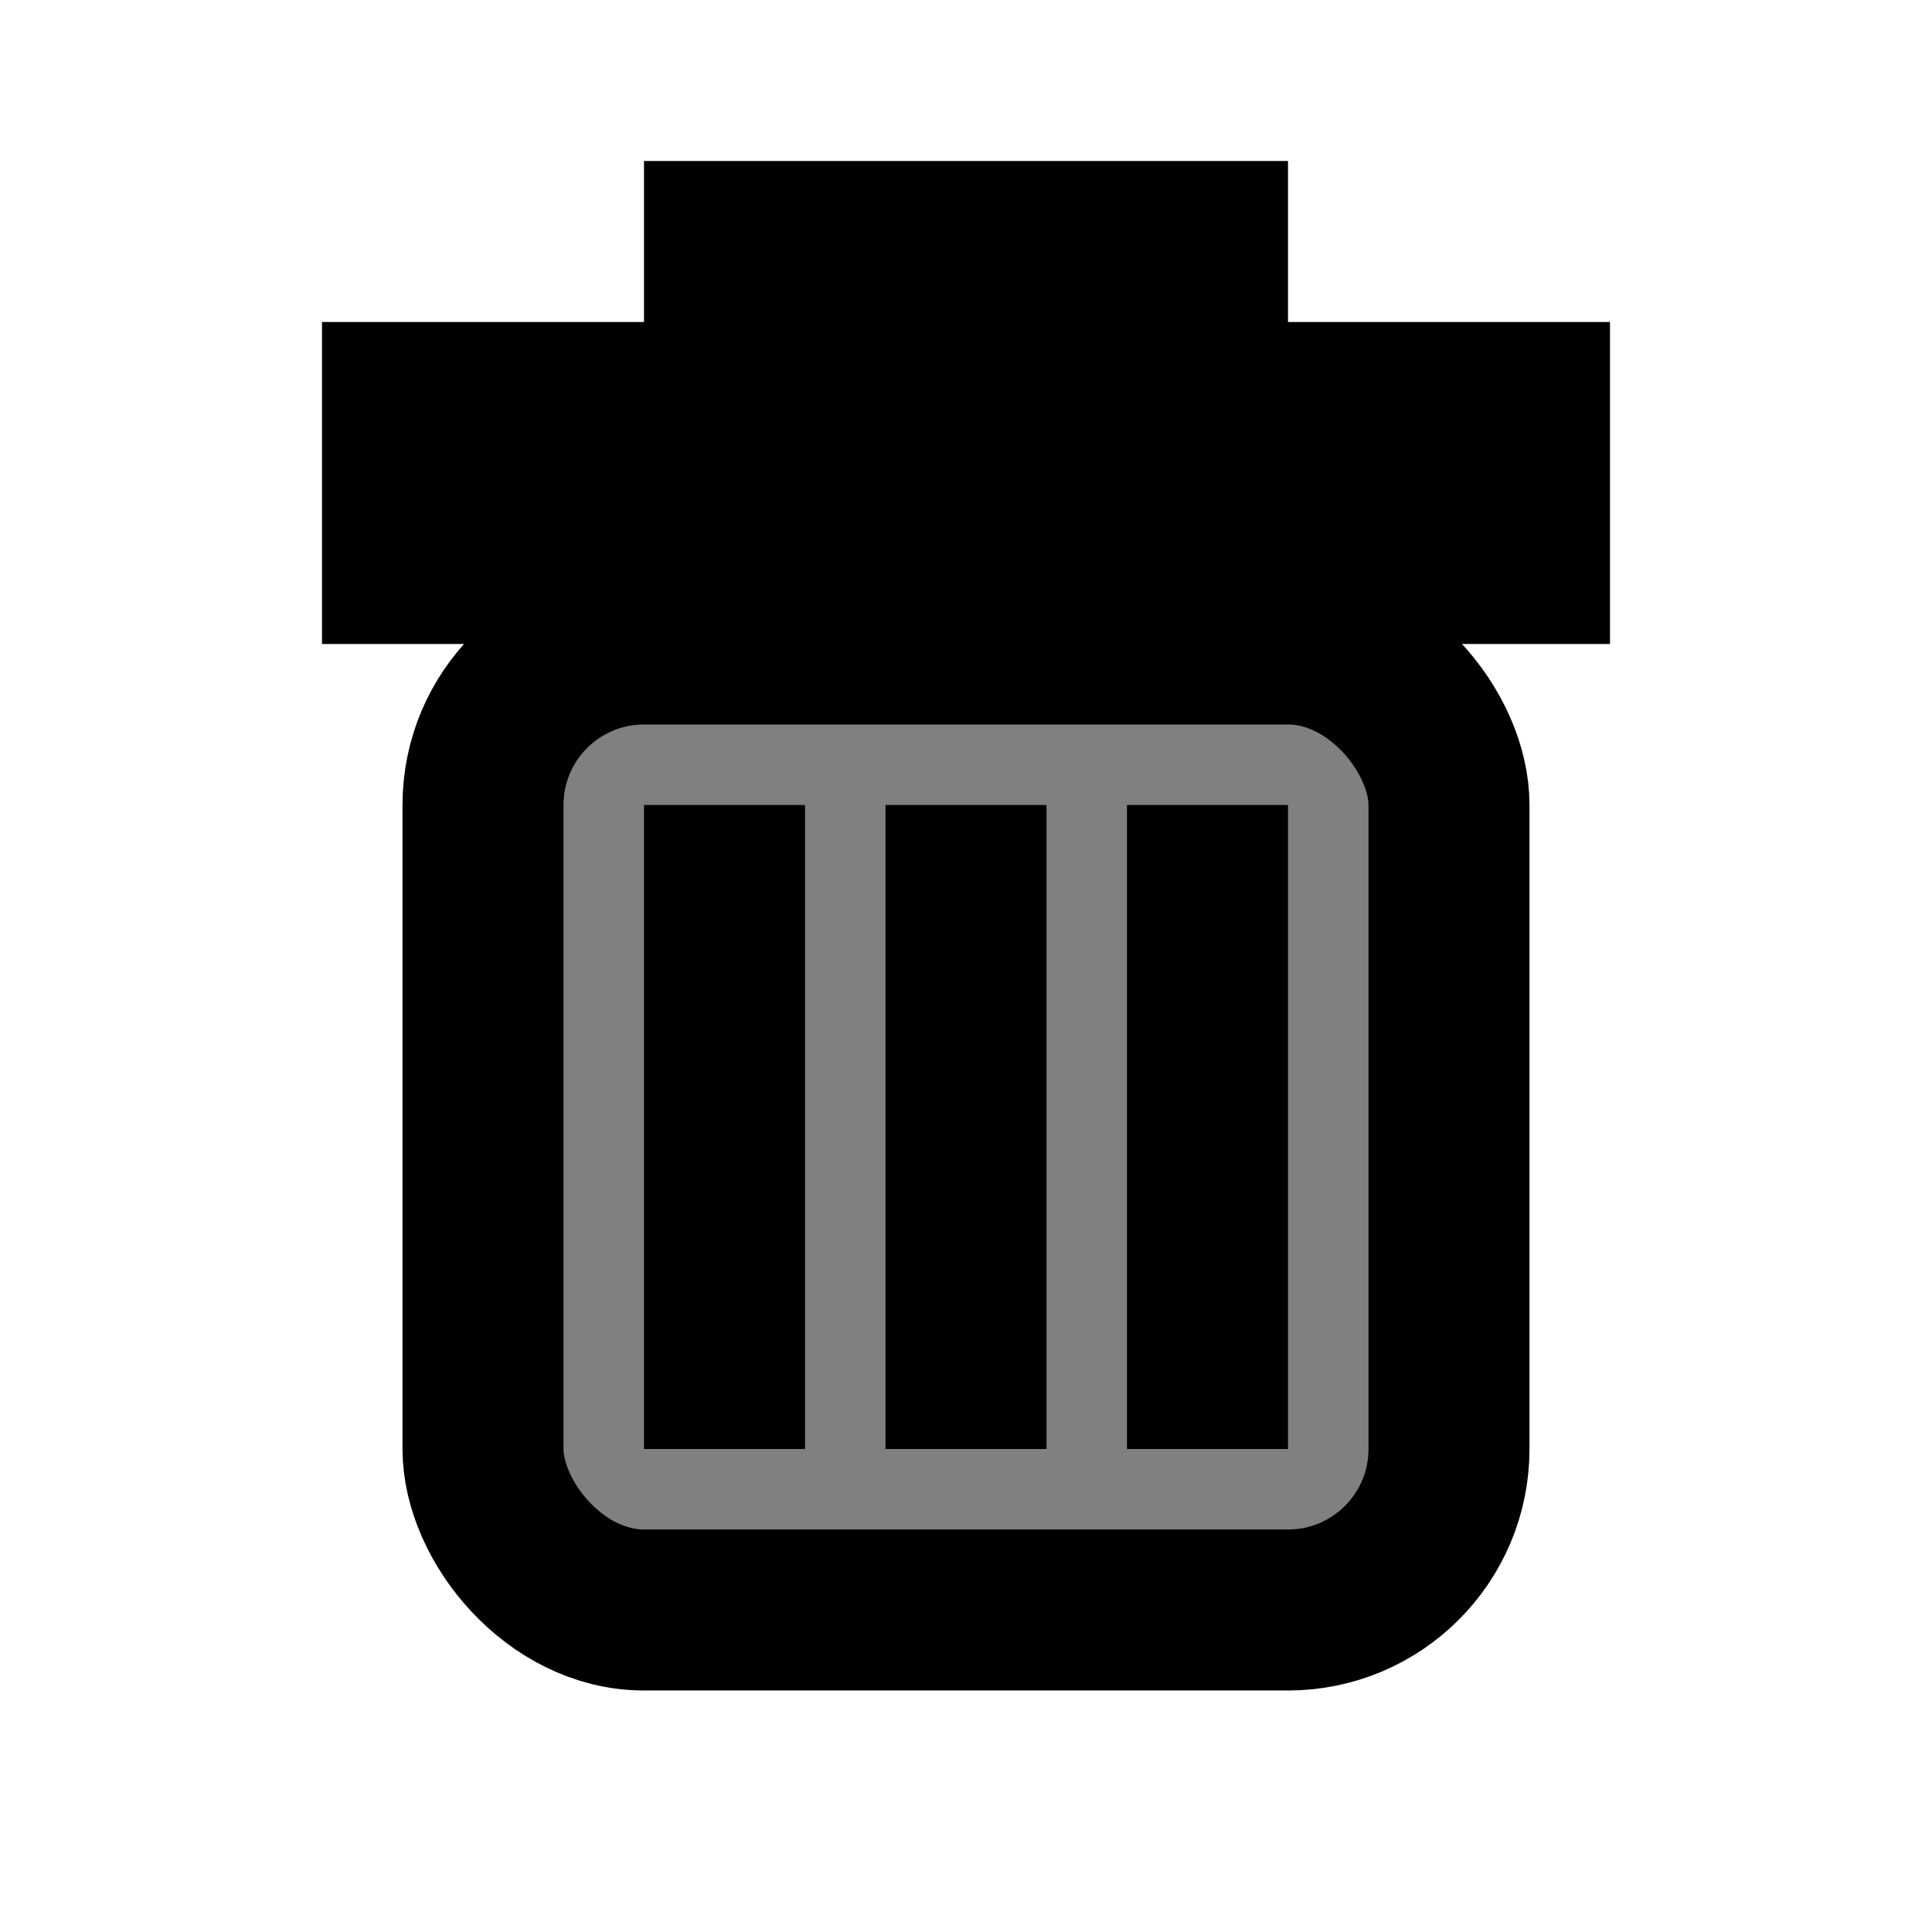 <svg
  xmlns="http://www.w3.org/2000/svg"
  viewBox="0 0 24 24"
  width="100"
  height="100"
  fill="currentColor"
>
  <!-- Trash Can Body -->
  <rect
    x="6"
    y="8"
    width="12"
    height="12"
    rx="2"
    stroke="black"
    stroke-width="2"
    fill="gray"
  />

  <!-- Lid -->
  <rect
    x="5"
    y="5"
    width="14"
    height="2"
    stroke="black"
    stroke-width="2"
    fill="darkgray"
  />

  <!-- Handle -->
  <rect
    x="9"
    y="3"
    width="6"
    height="2"
    stroke="black"
    stroke-width="2"
    fill="darkgray"
  />

  <!-- Trash Can Lines -->
  <line x1="9" y1="10" x2="9" y2="18" stroke="black" stroke-width="2" />
  <line x1="12" y1="10" x2="12" y2="18" stroke="black" stroke-width="2" />
  <line x1="15" y1="10" x2="15" y2="18" stroke="black" stroke-width="2" />
</svg>
